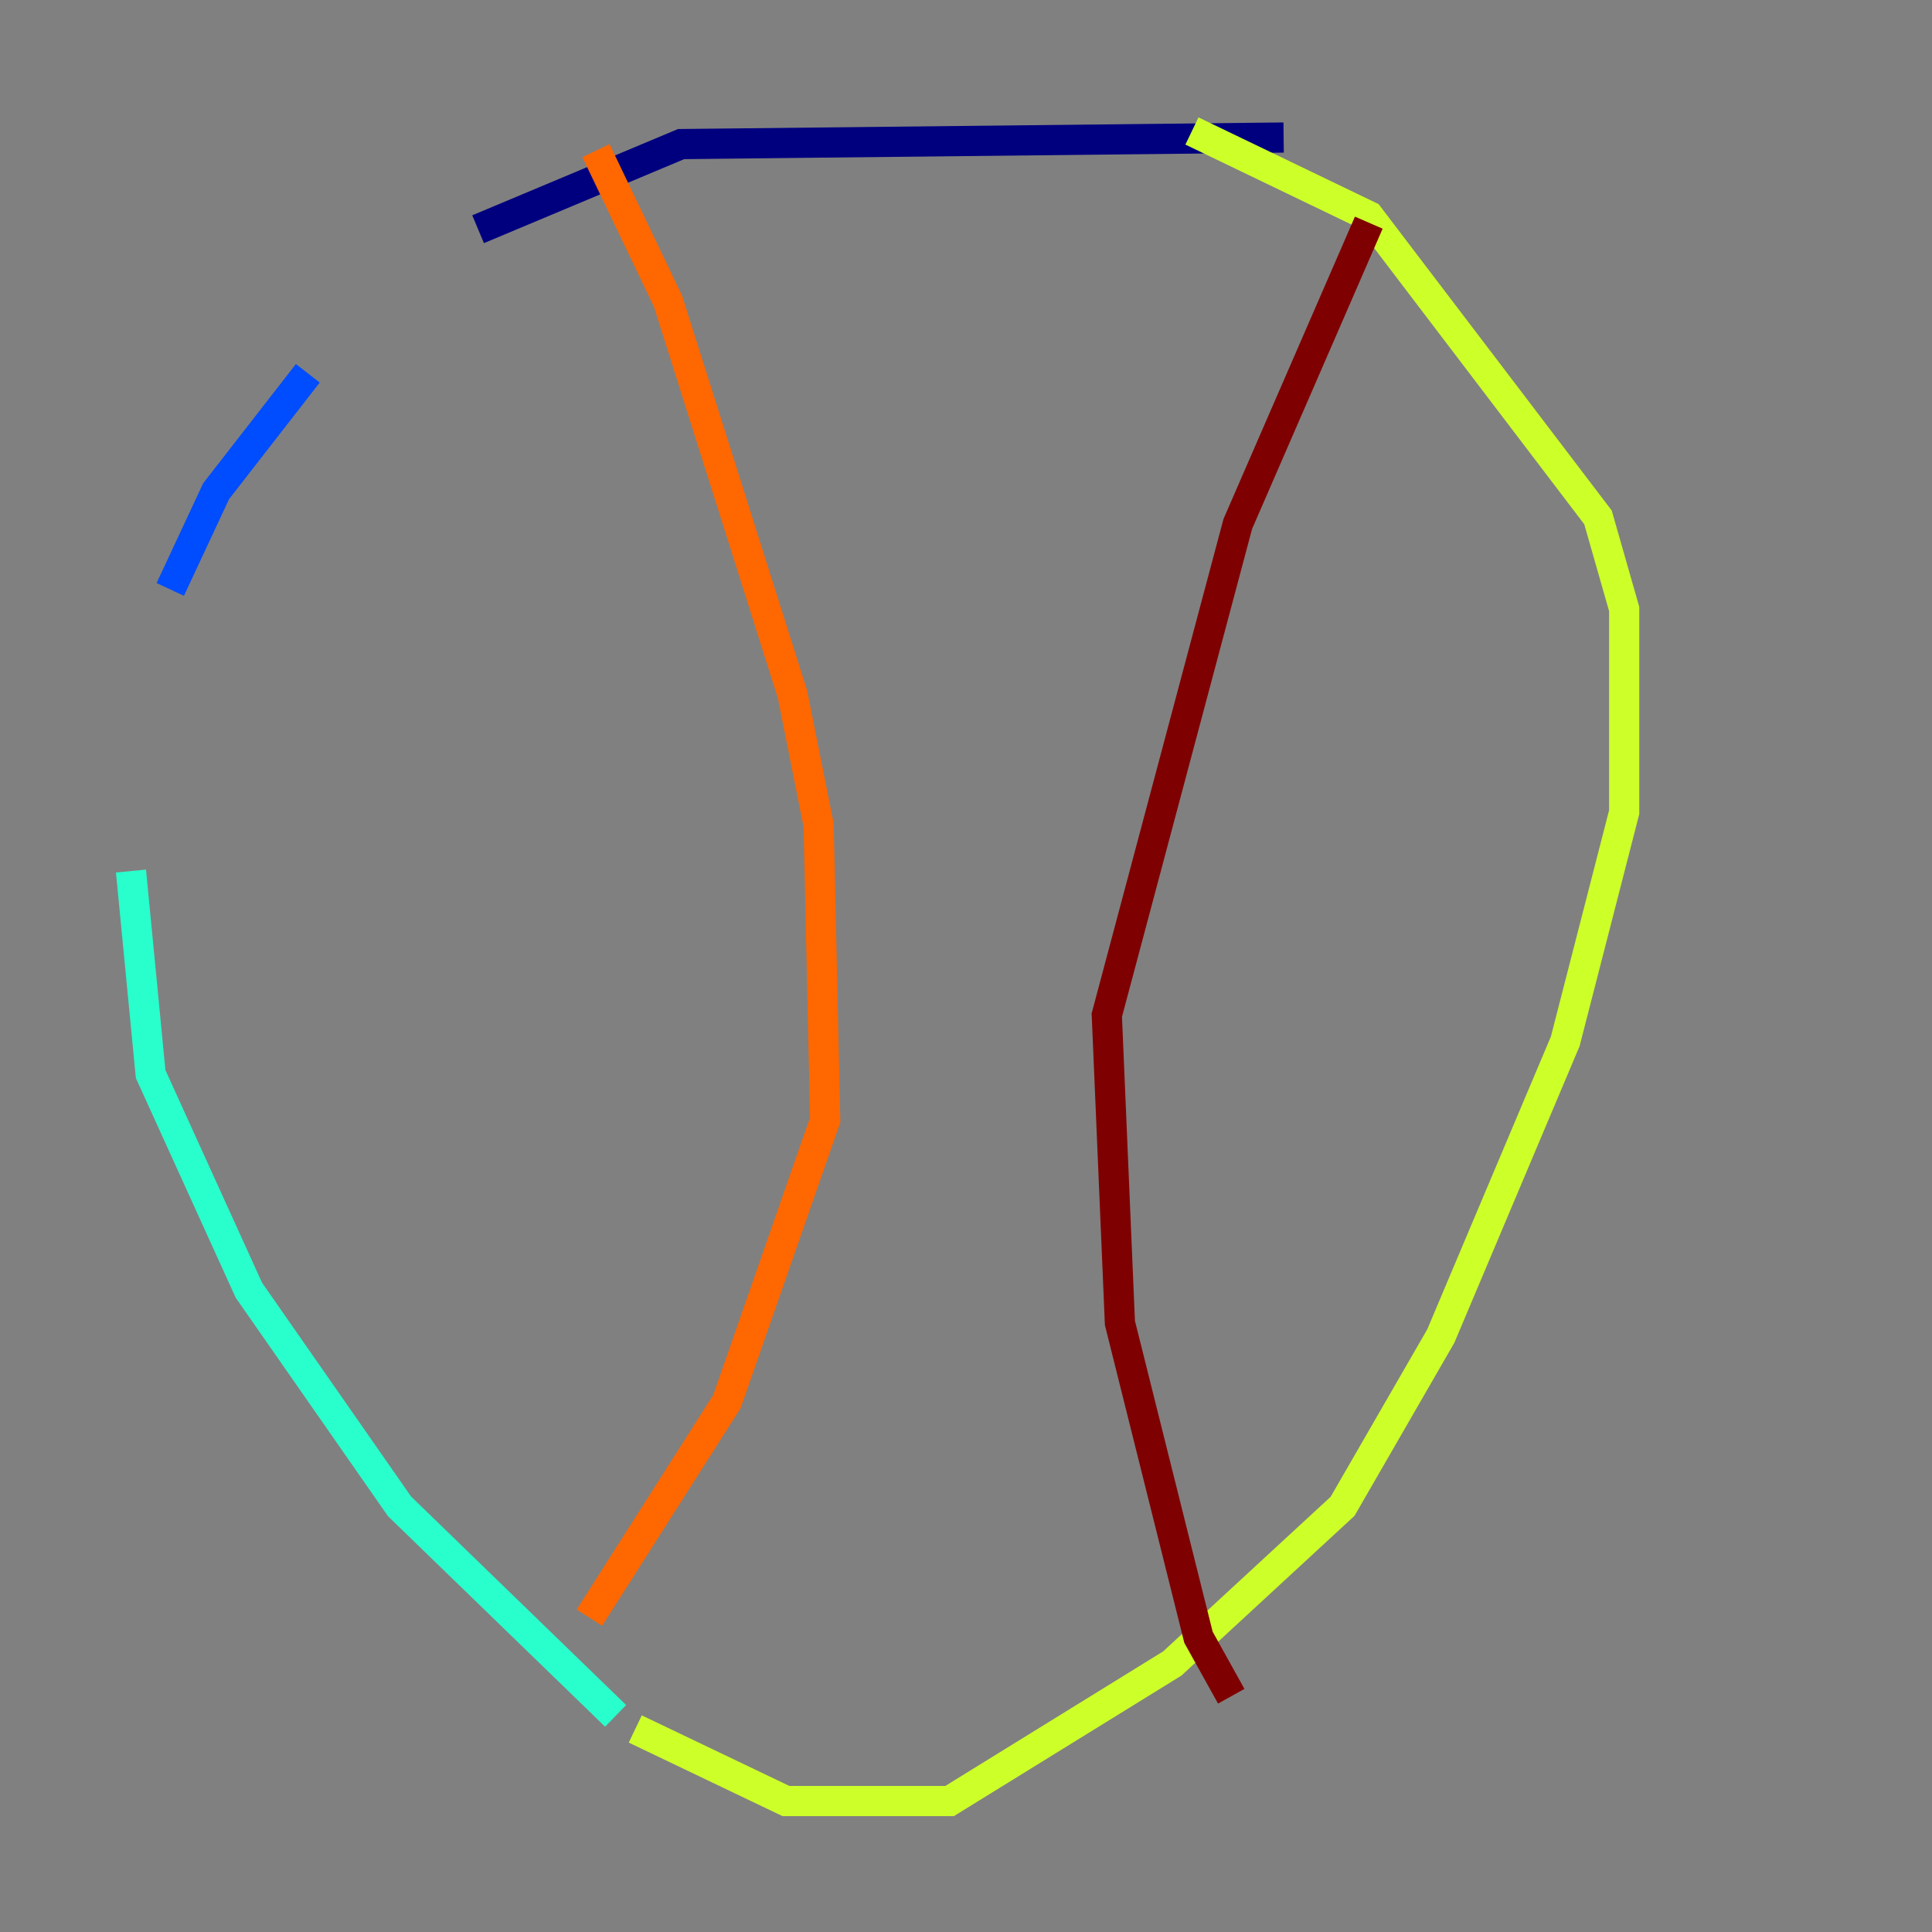 <?xml version="1.0" encoding="utf-8" ?>
<svg baseProfile="tiny" height="128" version="1.2" viewBox="0,0,128,128" width="128" xmlns="http://www.w3.org/2000/svg" xmlns:ev="http://www.w3.org/2001/xml-events" xmlns:xlink="http://www.w3.org/1999/xlink"><rect x="0" y="0" width="128" height="128" fill="#808080" stroke="none"/><defs /><polyline fill="none" points="85.044,9.112 45.125,9.546 31.675,15.186" stroke="#00007f" stroke-width="2" /><polyline fill="none" points="20.393,24.732 14.319,32.542 11.281,39.051" stroke="#004cff" stroke-width="2" /><polyline fill="none" points="8.678,57.709 9.98,71.159 16.488,85.478 26.468,99.797 40.786,113.681" stroke="#29ffcd" stroke-width="2" /><polyline fill="none" points="42.088,114.549 52.068,119.322 62.915,119.322 77.668,110.21 88.949,99.797 95.458,88.515 103.702,68.99 107.607,53.803 107.607,40.352 105.871,34.278 90.685,14.319 78.969,8.678" stroke="#cdff29" stroke-width="2" /><polyline fill="none" points="39.485,9.98 44.258,19.959 52.502,45.993 54.237,54.671 54.671,74.197 48.163,92.854 39.051,107.173" stroke="#ff6700" stroke-width="2" /><polyline fill="none" points="90.685,14.752 82.007,34.712 73.329,67.254 74.197,87.647 79.403,108.475 81.573,112.38" stroke="#7f0000" stroke-width="2" /></svg>